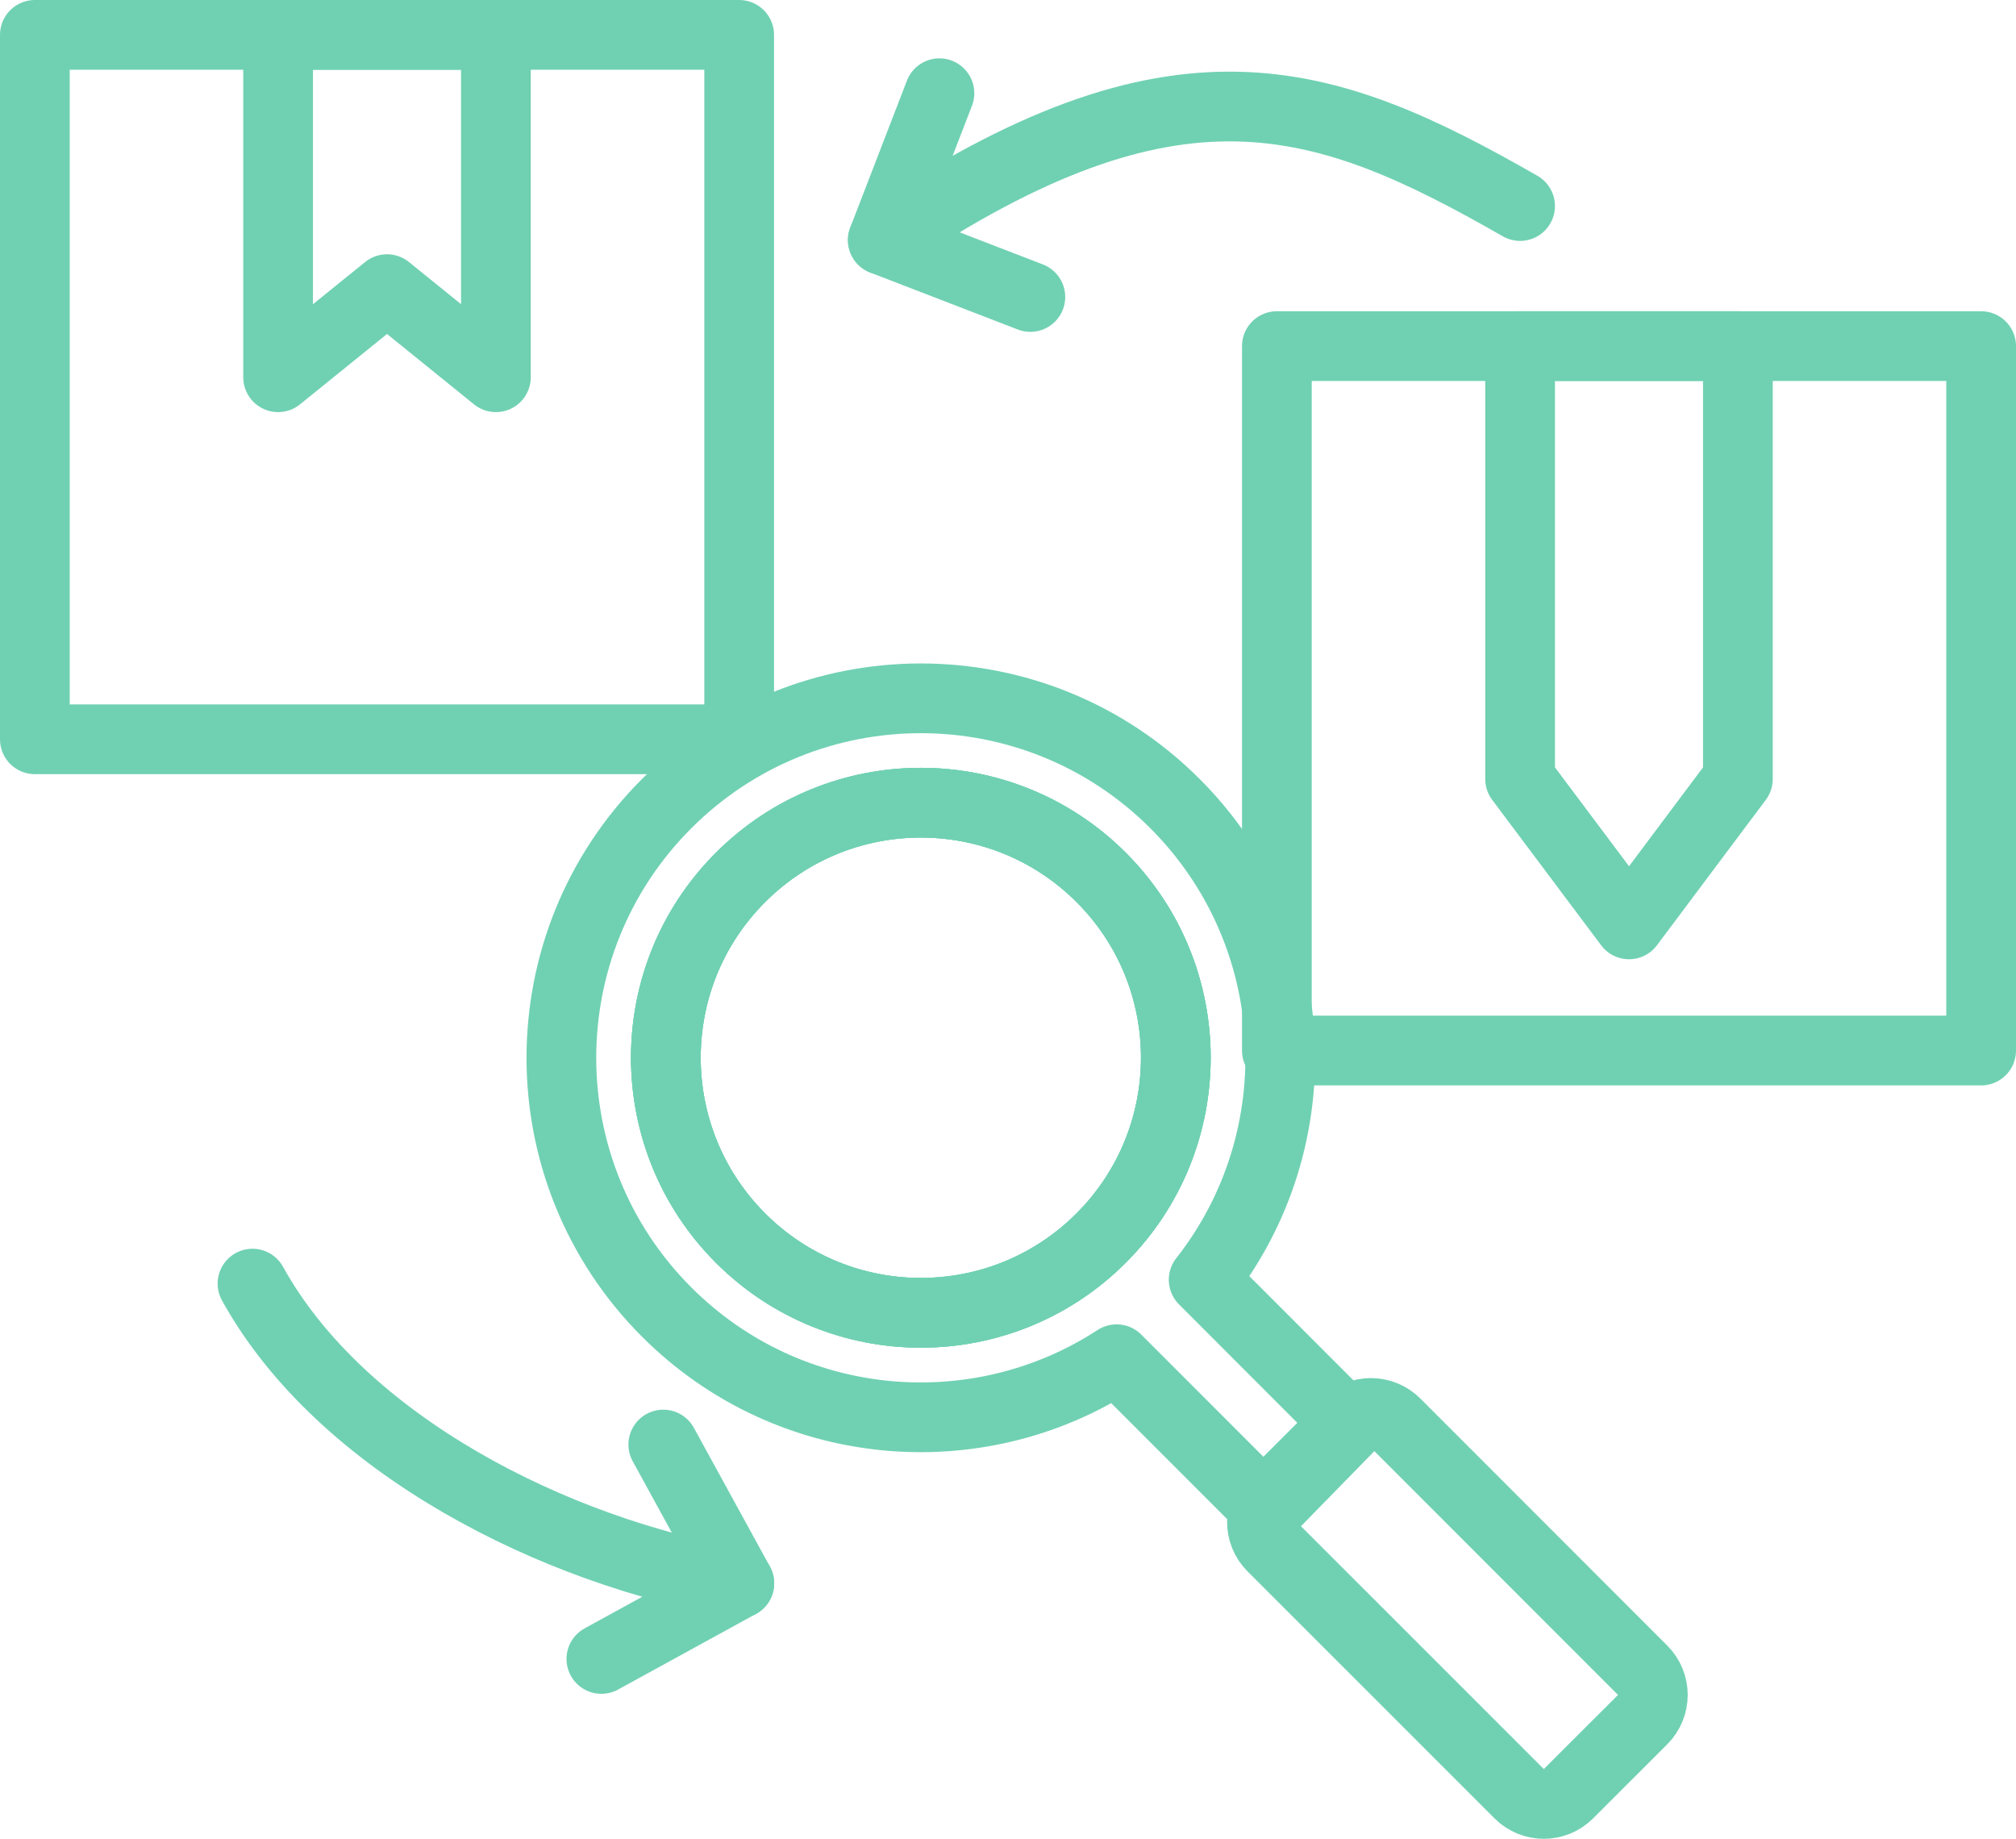 <?xml version="1.0" encoding="utf-8"?>
<!-- Generator: Adobe Illustrator 16.0.3, SVG Export Plug-In . SVG Version: 6.00 Build 0)  -->
<!DOCTYPE svg PUBLIC "-//W3C//DTD SVG 1.1//EN" "http://www.w3.org/Graphics/SVG/1.1/DTD/svg11.dtd">
<svg version="1.1" xmlns="http://www.w3.org/2000/svg" xmlns:xlink="http://www.w3.org/1999/xlink" x="0px" y="0px"
	 width="115.662px" height="105.473px" viewBox="0 0 115.662 105.473" enable-background="new 0 0 115.662 105.473"
	 xml:space="preserve">
<g id="Background">
</g>
<g id="graphic_1_" display="none">
</g>
<g id="photo">
</g>
<g id="word">
</g>
<g id="top_graphic">
</g>
<g id="icon">
	<g>
		<g id="XMLID_100_">
			
				<rect id="XMLID_102_" x="2" y="2" fill="none" stroke="#70D1B2" stroke-width="4" stroke-linecap="round" stroke-linejoin="round" stroke-miterlimit="10" width="40.408" height="40.405"/>
			
				<polygon id="XMLID_101_" fill="none" stroke="#70D1B2" stroke-width="4" stroke-linecap="round" stroke-linejoin="round" stroke-miterlimit="10" points="
				28.451,21.638 22.205,16.585 15.955,21.638 15.955,2 28.451,2 			"/>
		</g>
		<g id="XMLID_97_">
			
				<rect id="XMLID_99_" x="73.256" y="19.853" fill="none" stroke="#70D1B2" stroke-width="4" stroke-linecap="round" stroke-linejoin="round" stroke-miterlimit="10" width="40.406" height="40.405"/>
			
				<polygon id="XMLID_98_" fill="none" stroke="#70D1B2" stroke-width="4" stroke-linecap="round" stroke-linejoin="round" stroke-miterlimit="10" points="
				99.706,44.682 93.461,53.022 87.211,44.682 87.211,19.853 99.706,19.853 			"/>
		</g>
		<g>
			<path fill="none" stroke="#70D1B2" stroke-width="4" stroke-linecap="round" stroke-linejoin="round" stroke-miterlimit="10" d="
				M50.648,13.768C67.46,2.429,75.911,5.347,87.211,11.818"/>
			
				<polyline fill="none" stroke="#70D1B2" stroke-width="4" stroke-linecap="round" stroke-linejoin="round" stroke-miterlimit="10" points="
				59.114,17.035 50.648,13.768 53.897,5.347 			"/>
		</g>
		<g>
			<path fill="none" stroke="#70D1B2" stroke-width="4" stroke-linecap="round" stroke-linejoin="round" stroke-miterlimit="10" d="
				M42.417,90.816c-10.594-1.809-22.824-7.958-27.931-17.189"/>
			
				<polyline fill="none" stroke="#70D1B2" stroke-width="4" stroke-linecap="round" stroke-linejoin="round" stroke-miterlimit="10" points="
				38.054,82.858 42.417,90.816 34.502,95.156 			"/>
		</g>
		<g>
			<g id="XMLID_91_">
				
					<path id="XMLID_96_" fill="none" stroke="#70D1B2" stroke-width="4" stroke-linecap="round" stroke-linejoin="round" stroke-miterlimit="10" d="
					M63.176,50.326c5.717,5.714,5.708,14.978-0.003,20.691c-5.714,5.713-14.97,5.713-20.686,0
					c-5.71-5.714-5.719-14.978-0.001-20.691C48.194,44.614,57.466,44.614,63.176,50.326z"/>
				
					<path id="XMLID_95_" fill="none" stroke="#70D1B2" stroke-width="4" stroke-linecap="round" stroke-linejoin="round" stroke-miterlimit="10" d="
					M63.176,50.326c5.717,5.714,5.708,14.978-0.003,20.691c-5.714,5.713-14.97,5.713-20.686,0
					c-5.71-5.714-5.719-14.978-0.001-20.691C48.194,44.614,57.466,44.614,63.176,50.326z"/>
				
					<path id="XMLID_92_" fill="none" stroke="#70D1B2" stroke-width="4" stroke-linecap="round" stroke-linejoin="round" stroke-miterlimit="10" d="
					M67.412,46.095c-8.054-8.053-21.109-8.053-29.164,0c-8.054,8.053-8.054,21.108,0,29.163c7.014,7.014,17.824,7.918,25.814,2.706
					l8.669,8.671l4.721-4.829l-8.396-8.401C75.424,65.313,74.872,53.557,67.412,46.095z M42.487,71.018
					c-5.71-5.714-5.719-14.978-0.001-20.691c5.708-5.712,14.979-5.712,20.689,0c5.717,5.714,5.708,14.978-0.003,20.691
					C57.459,76.73,48.203,76.73,42.487,71.018z"/>
			</g>
			<path fill="none" stroke="#70D1B2" stroke-width="4" stroke-linecap="round" stroke-linejoin="round" stroke-miterlimit="10" d="
				M94.238,95.801c0.784,0.783,0.787,2.051,0.003,2.834l-4.253,4.25c-0.782,0.785-2.05,0.783-2.831,0l-14.17-14.167
				c-0.781-0.782-0.784-2.052,0-2.834l4.252-4.253c0.781-0.782,2.05-0.779,2.833,0L94.238,95.801z"/>
		</g>
	</g>
</g>
<g id="top_menu_1" display="none">
</g>
<g id="top_menu_2" display="none">
</g>
</svg>
